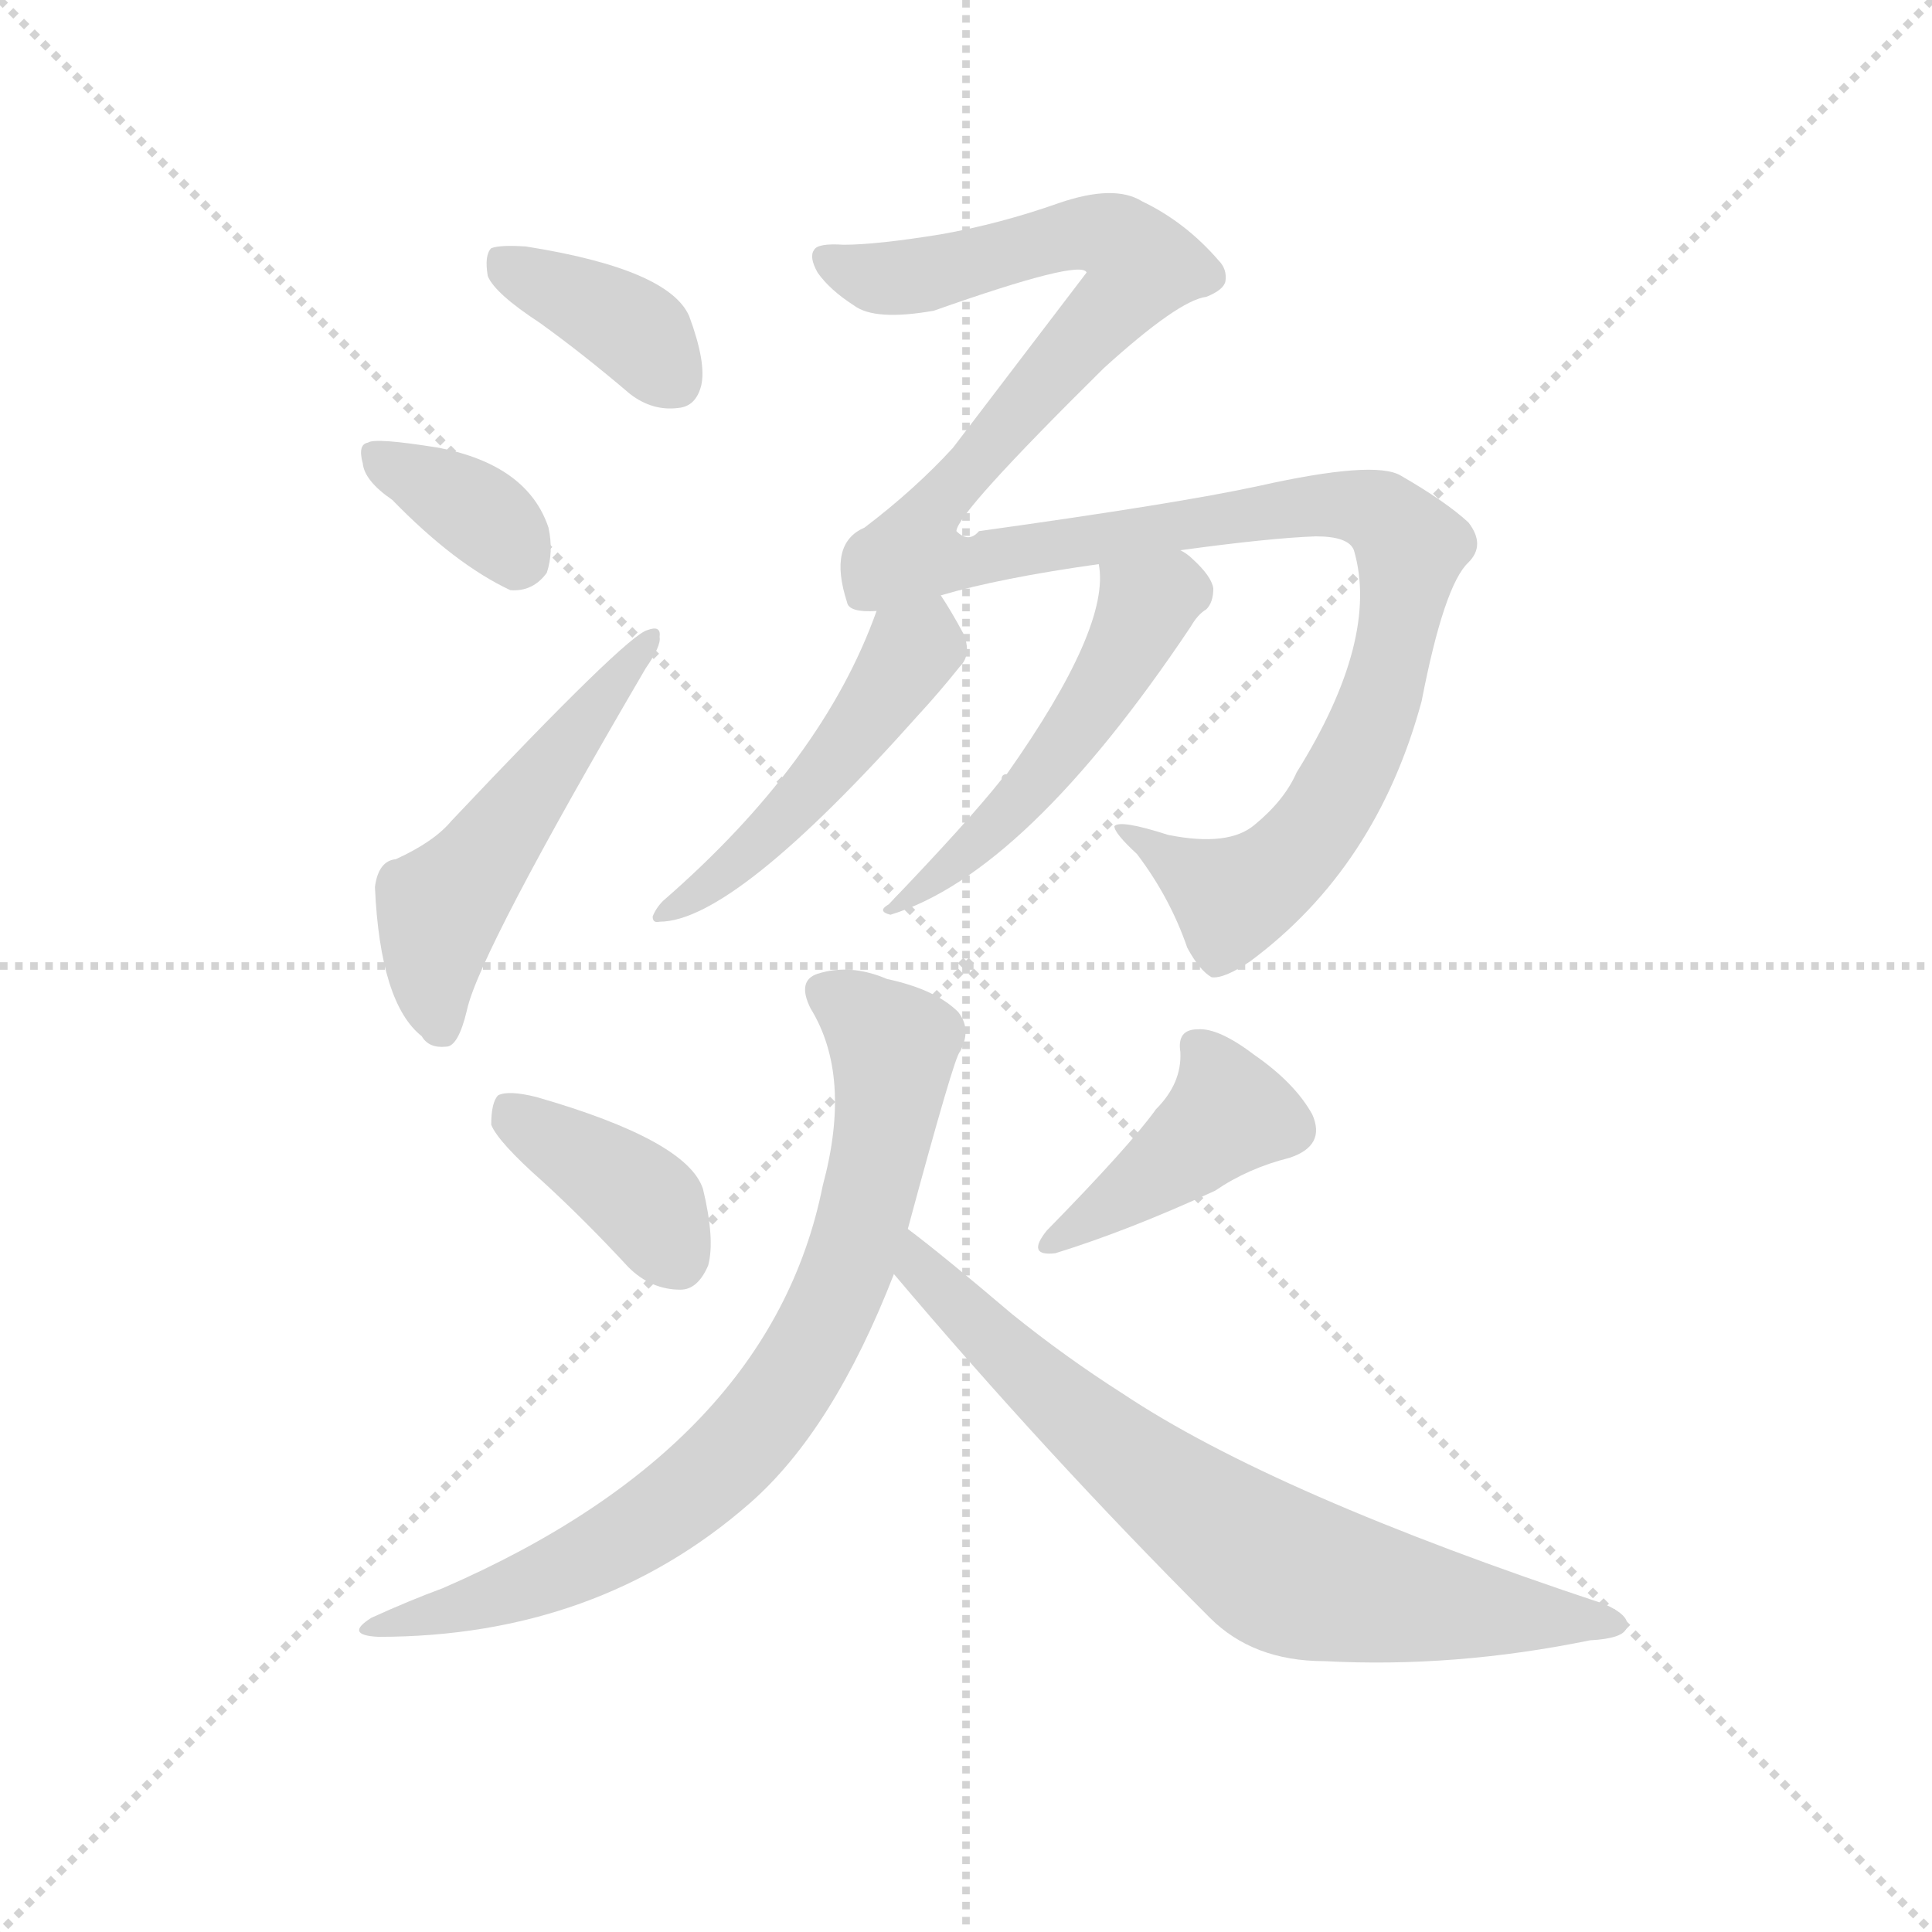 <svg version="1.1" viewBox="0 0 1024 1024" xmlns="http://www.w3.org/2000/svg">
  <g stroke="lightgray" stroke-dasharray="1,1" stroke-width="1" transform="scale(4, 4)">
    <line x1="0" y1="0" x2="256" y2="256"></line>
    <line x1="256" y1="0" x2="0" y2="256"></line>
    <line x1="128" y1="0" x2="128" y2="256"></line>
    <line x1="0" y1="128" x2="256" y2="128"></line>
  </g>
  <g transform="scale(0.92, -0.92) translate(60, -850)">
    <style type="text/css">
      
        @keyframes keyframes0 {
          from {
            stroke: blue;
            stroke-dashoffset: 381;
            stroke-width: 128;
          }
          55% {
            animation-timing-function: step-end;
            stroke: blue;
            stroke-dashoffset: 0;
            stroke-width: 128;
          }
          to {
            stroke: black;
            stroke-width: 1024;
          }
        }
        #make-me-a-hanzi-animation-0 {
          animation: keyframes0 0.56s both;
          animation-delay: 0s;
          animation-timing-function: linear;
        }
      
        @keyframes keyframes1 {
          from {
            stroke: blue;
            stroke-dashoffset: 359;
            stroke-width: 128;
          }
          54% {
            animation-timing-function: step-end;
            stroke: blue;
            stroke-dashoffset: 0;
            stroke-width: 128;
          }
          to {
            stroke: black;
            stroke-width: 1024;
          }
        }
        #make-me-a-hanzi-animation-1 {
          animation: keyframes1 0.542s both;
          animation-delay: 0.56s;
          animation-timing-function: linear;
        }
      
        @keyframes keyframes2 {
          from {
            stroke: blue;
            stroke-dashoffset: 521;
            stroke-width: 128;
          }
          63% {
            animation-timing-function: step-end;
            stroke: blue;
            stroke-dashoffset: 0;
            stroke-width: 128;
          }
          to {
            stroke: black;
            stroke-width: 1024;
          }
        }
        #make-me-a-hanzi-animation-2 {
          animation: keyframes2 0.674s both;
          animation-delay: 1.102s;
          animation-timing-function: linear;
        }
      
        @keyframes keyframes3 {
          from {
            stroke: blue;
            stroke-dashoffset: 1259;
            stroke-width: 128;
          }
          80% {
            animation-timing-function: step-end;
            stroke: blue;
            stroke-dashoffset: 0;
            stroke-width: 128;
          }
          to {
            stroke: black;
            stroke-width: 1024;
          }
        }
        #make-me-a-hanzi-animation-3 {
          animation: keyframes3 1.275s both;
          animation-delay: 1.776s;
          animation-timing-function: linear;
        }
      
        @keyframes keyframes4 {
          from {
            stroke: blue;
            stroke-dashoffset: 492;
            stroke-width: 128;
          }
          62% {
            animation-timing-function: step-end;
            stroke: blue;
            stroke-dashoffset: 0;
            stroke-width: 128;
          }
          to {
            stroke: black;
            stroke-width: 1024;
          }
        }
        #make-me-a-hanzi-animation-4 {
          animation: keyframes4 0.65s both;
          animation-delay: 3.051s;
          animation-timing-function: linear;
        }
      
        @keyframes keyframes5 {
          from {
            stroke: blue;
            stroke-dashoffset: 516;
            stroke-width: 128;
          }
          63% {
            animation-timing-function: step-end;
            stroke: blue;
            stroke-dashoffset: 0;
            stroke-width: 128;
          }
          to {
            stroke: black;
            stroke-width: 1024;
          }
        }
        #make-me-a-hanzi-animation-5 {
          animation: keyframes5 0.67s both;
          animation-delay: 3.701s;
          animation-timing-function: linear;
        }
      
        @keyframes keyframes6 {
          from {
            stroke: blue;
            stroke-dashoffset: 390;
            stroke-width: 128;
          }
          56% {
            animation-timing-function: step-end;
            stroke: blue;
            stroke-dashoffset: 0;
            stroke-width: 128;
          }
          to {
            stroke: black;
            stroke-width: 1024;
          }
        }
        #make-me-a-hanzi-animation-6 {
          animation: keyframes6 0.567s both;
          animation-delay: 4.371s;
          animation-timing-function: linear;
        }
      
        @keyframes keyframes7 {
          from {
            stroke: blue;
            stroke-dashoffset: 419;
            stroke-width: 128;
          }
          58% {
            animation-timing-function: step-end;
            stroke: blue;
            stroke-dashoffset: 0;
            stroke-width: 128;
          }
          to {
            stroke: black;
            stroke-width: 1024;
          }
        }
        #make-me-a-hanzi-animation-7 {
          animation: keyframes7 0.591s both;
          animation-delay: 4.938s;
          animation-timing-function: linear;
        }
      
        @keyframes keyframes8 {
          from {
            stroke: blue;
            stroke-dashoffset: 787;
            stroke-width: 128;
          }
          72% {
            animation-timing-function: step-end;
            stroke: blue;
            stroke-dashoffset: 0;
            stroke-width: 128;
          }
          to {
            stroke: black;
            stroke-width: 1024;
          }
        }
        #make-me-a-hanzi-animation-8 {
          animation: keyframes8 0.89s both;
          animation-delay: 5.529s;
          animation-timing-function: linear;
        }
      
        @keyframes keyframes9 {
          from {
            stroke: blue;
            stroke-dashoffset: 740;
            stroke-width: 128;
          }
          71% {
            animation-timing-function: step-end;
            stroke: blue;
            stroke-dashoffset: 0;
            stroke-width: 128;
          }
          to {
            stroke: black;
            stroke-width: 1024;
          }
        }
        #make-me-a-hanzi-animation-9 {
          animation: keyframes9 0.852s both;
          animation-delay: 6.42s;
          animation-timing-function: linear;
        }
      
    </style>
    
      <path d="M 251 664 Q 276 646 303 623 Q 316 613 331 615 Q 341 616 344 628 Q 347 641 337 668 Q 325 695 243 708 Q 228 709 223 707 Q 219 703 221 691 Q 225 681 251 664 Z" fill="lightgray"></path>
    
      <path d="M 166 562 Q 202 525 234 510 Q 247 509 255 520 Q 259 532 256 546 Q 244 582 193 592 Q 156 598 152 595 Q 146 594 149 583 Q 150 573 166 562 Z" fill="lightgray"></path>
    
      <path d="M 168 355 Q 158 354 156 339 Q 159 272 183 253 Q 187 246 197 247 Q 204 247 209 268 Q 216 301 312 465 Q 321 478 320 483 Q 321 490 313 487 Q 301 484 200 377 Q 190 365 168 355 Z" fill="lightgray"></path>
    
      <path d="M 663 375 Q 648 362 613 369 Q 585 378 582 374 Q 582 370 595 358 Q 614 333 624 304 Q 631 291 638 287 Q 645 286 660 296 Q 733 350 759 446 Q 772 513 786 526 Q 796 536 786 549 Q 773 561 747 576 Q 732 585 665 570 Q 619 560 504 544 Q 498 537 491 544 Q 491 554 576 638 Q 619 677 635 679 Q 645 683 646 688 Q 647 695 642 700 Q 623 722 598 734 Q 582 744 550 733 Q 516 721 482 715 Q 445 709 426 709 Q 411 710 409 706 Q 406 702 411 693 Q 418 683 432 674 Q 444 665 478 671 Q 563 701 566 693 L 489 592 Q 467 568 438 546 Q 417 537 428 503 Q 429 497 445 498 L 482 507 Q 516 517 573 525 L 620 533 Q 671 540 698 541 Q 717 541 720 533 Q 735 482 687 405 Q 680 389 663 375 Z" fill="lightgray"></path>
    
      <path d="M 445 498 Q 414 411 322 331 Q 318 327 316 322 Q 316 318 320 319 Q 363 319 469 438 Q 481 451 493 466 Q 500 473 495 485 Q 488 498 482 507 C 466 532 455 526 445 498 Z" fill="lightgray"></path>
    
      <path d="M 573 525 Q 580 489 520 404 Q 517 404 517 401 Q 498 377 452 329 Q 445 325 453 323 Q 531 347 626 489 Q 630 496 635 499 Q 639 503 639 511 Q 638 518 627 528 Q 624 531 620 533 C 596 550 571 555 573 525 Z" fill="lightgray"></path>
    
      <path d="M 253 169 Q 277 147 302 120 Q 315 107 332 107 Q 342 107 348 121 Q 352 136 345 165 Q 336 193 249 218 Q 233 222 227 219 Q 223 215 223 202 Q 227 192 253 169 Z" fill="lightgray"></path>
    
      <path d="M 606 211 Q 591 190 543 141 Q 531 126 548 128 Q 590 141 640 164 Q 659 177 683 183 Q 704 190 696 208 Q 686 226 663 242 Q 642 258 630 257 Q 618 257 620 244 Q 621 226 606 211 Z" fill="lightgray"></path>
    
      <path d="M 463 142 Q 490 242 493 244 Q 500 257 492 267 Q 479 280 451 286 Q 430 295 411 289 Q 399 285 407 269 Q 431 230 414 167 Q 384 17 195 -65 Q 176 -72 154 -82 Q 138 -92 158 -93 Q 284 -93 372 -16 Q 420 26 455 116 L 463 142 Z" fill="lightgray"></path>
    
      <path d="M 455 116 Q 542 13 637 -82 Q 662 -107 703 -107 Q 778 -111 856 -95 Q 875 -94 877 -88 Q 880 -81 864 -74 Q 674 -11 587 47 Q 554 68 523 93 Q 483 127 463 142 C 439 160 436 139 455 116 Z" fill="lightgray"></path>
    
    
      <clipPath id="make-me-a-hanzi-clip-0">
        <path d="M 251 664 Q 276 646 303 623 Q 316 613 331 615 Q 341 616 344 628 Q 347 641 337 668 Q 325 695 243 708 Q 228 709 223 707 Q 219 703 221 691 Q 225 681 251 664 Z"></path>
      </clipPath>
      <path clip-path="url(#make-me-a-hanzi-clip-0)" d="M 228 701 L 296 666 L 329 630" fill="none" id="make-me-a-hanzi-animation-0" stroke-dasharray="253 506" stroke-linecap="round"></path>
    
      <clipPath id="make-me-a-hanzi-clip-1">
        <path d="M 166 562 Q 202 525 234 510 Q 247 509 255 520 Q 259 532 256 546 Q 244 582 193 592 Q 156 598 152 595 Q 146 594 149 583 Q 150 573 166 562 Z"></path>
      </clipPath>
      <path clip-path="url(#make-me-a-hanzi-clip-1)" d="M 156 588 L 209 560 L 239 529" fill="none" id="make-me-a-hanzi-animation-1" stroke-dasharray="231 462" stroke-linecap="round"></path>
    
      <clipPath id="make-me-a-hanzi-clip-2">
        <path d="M 168 355 Q 158 354 156 339 Q 159 272 183 253 Q 187 246 197 247 Q 204 247 209 268 Q 216 301 312 465 Q 321 478 320 483 Q 321 490 313 487 Q 301 484 200 377 Q 190 365 168 355 Z"></path>
      </clipPath>
      <path clip-path="url(#make-me-a-hanzi-clip-2)" d="M 193 258 L 193 327 L 314 481" fill="none" id="make-me-a-hanzi-animation-2" stroke-dasharray="393 786" stroke-linecap="round"></path>
    
      <clipPath id="make-me-a-hanzi-clip-3">
        <path d="M 663 375 Q 648 362 613 369 Q 585 378 582 374 Q 582 370 595 358 Q 614 333 624 304 Q 631 291 638 287 Q 645 286 660 296 Q 733 350 759 446 Q 772 513 786 526 Q 796 536 786 549 Q 773 561 747 576 Q 732 585 665 570 Q 619 560 504 544 Q 498 537 491 544 Q 491 554 576 638 Q 619 677 635 679 Q 645 683 646 688 Q 647 695 642 700 Q 623 722 598 734 Q 582 744 550 733 Q 516 721 482 715 Q 445 709 426 709 Q 411 710 409 706 Q 406 702 411 693 Q 418 683 432 674 Q 444 665 478 671 Q 563 701 566 693 L 489 592 Q 467 568 438 546 Q 417 537 428 503 Q 429 497 445 498 L 482 507 Q 516 517 573 525 L 620 533 Q 671 540 698 541 Q 717 541 720 533 Q 735 482 687 405 Q 680 389 663 375 Z"></path>
      </clipPath>
      <path clip-path="url(#make-me-a-hanzi-clip-3)" d="M 415 700 L 445 690 L 466 690 L 563 716 L 584 712 L 598 697 L 554 640 L 476 556 L 474 552 L 498 544 L 498 528 L 698 560 L 726 558 L 752 535 L 735 445 L 704 380 L 678 350 L 650 333 L 587 373" fill="none" id="make-me-a-hanzi-animation-3" stroke-dasharray="1131 2262" stroke-linecap="round"></path>
    
      <clipPath id="make-me-a-hanzi-clip-4">
        <path d="M 445 498 Q 414 411 322 331 Q 318 327 316 322 Q 316 318 320 319 Q 363 319 469 438 Q 481 451 493 466 Q 500 473 495 485 Q 488 498 482 507 C 466 532 455 526 445 498 Z"></path>
      </clipPath>
      <path clip-path="url(#make-me-a-hanzi-clip-4)" d="M 478 497 L 416 405 L 355 345 L 321 325" fill="none" id="make-me-a-hanzi-animation-4" stroke-dasharray="364 728" stroke-linecap="round"></path>
    
      <clipPath id="make-me-a-hanzi-clip-5">
        <path d="M 573 525 Q 580 489 520 404 Q 517 404 517 401 Q 498 377 452 329 Q 445 325 453 323 Q 531 347 626 489 Q 630 496 635 499 Q 639 503 639 511 Q 638 518 627 528 Q 624 531 620 533 C 596 550 571 555 573 525 Z"></path>
      </clipPath>
      <path clip-path="url(#make-me-a-hanzi-clip-5)" d="M 582 521 L 601 502 L 579 457 L 526 387 L 485 348 L 466 334 L 459 335 L 458 327" fill="none" id="make-me-a-hanzi-animation-5" stroke-dasharray="388 776" stroke-linecap="round"></path>
    
      <clipPath id="make-me-a-hanzi-clip-6">
        <path d="M 253 169 Q 277 147 302 120 Q 315 107 332 107 Q 342 107 348 121 Q 352 136 345 165 Q 336 193 249 218 Q 233 222 227 219 Q 223 215 223 202 Q 227 192 253 169 Z"></path>
      </clipPath>
      <path clip-path="url(#make-me-a-hanzi-clip-6)" d="M 232 213 L 310 158 L 330 125" fill="none" id="make-me-a-hanzi-animation-6" stroke-dasharray="262 524" stroke-linecap="round"></path>
    
      <clipPath id="make-me-a-hanzi-clip-7">
        <path d="M 606 211 Q 591 190 543 141 Q 531 126 548 128 Q 590 141 640 164 Q 659 177 683 183 Q 704 190 696 208 Q 686 226 663 242 Q 642 258 630 257 Q 618 257 620 244 Q 621 226 606 211 Z"></path>
      </clipPath>
      <path clip-path="url(#make-me-a-hanzi-clip-7)" d="M 629 248 L 643 227 L 646 207 L 552 137" fill="none" id="make-me-a-hanzi-animation-7" stroke-dasharray="291 582" stroke-linecap="round"></path>
    
      <clipPath id="make-me-a-hanzi-clip-8">
        <path d="M 463 142 Q 490 242 493 244 Q 500 257 492 267 Q 479 280 451 286 Q 430 295 411 289 Q 399 285 407 269 Q 431 230 414 167 Q 384 17 195 -65 Q 176 -72 154 -82 Q 138 -92 158 -93 Q 284 -93 372 -16 Q 420 26 455 116 L 463 142 Z"></path>
      </clipPath>
      <path clip-path="url(#make-me-a-hanzi-clip-8)" d="M 415 278 L 451 252 L 453 226 L 428 117 L 398 58 L 349 0 L 292 -41 L 227 -70 L 164 -85" fill="none" id="make-me-a-hanzi-animation-8" stroke-dasharray="659 1318" stroke-linecap="round"></path>
    
      <clipPath id="make-me-a-hanzi-clip-9">
        <path d="M 455 116 Q 542 13 637 -82 Q 662 -107 703 -107 Q 778 -111 856 -95 Q 875 -94 877 -88 Q 880 -81 864 -74 Q 674 -11 587 47 Q 554 68 523 93 Q 483 127 463 142 C 439 160 436 139 455 116 Z"></path>
      </clipPath>
      <path clip-path="url(#make-me-a-hanzi-clip-9)" d="M 464 135 L 470 118 L 550 42 L 677 -54 L 755 -73 L 870 -86" fill="none" id="make-me-a-hanzi-animation-9" stroke-dasharray="612 1224" stroke-linecap="round"></path>
    
  </g>
</svg>